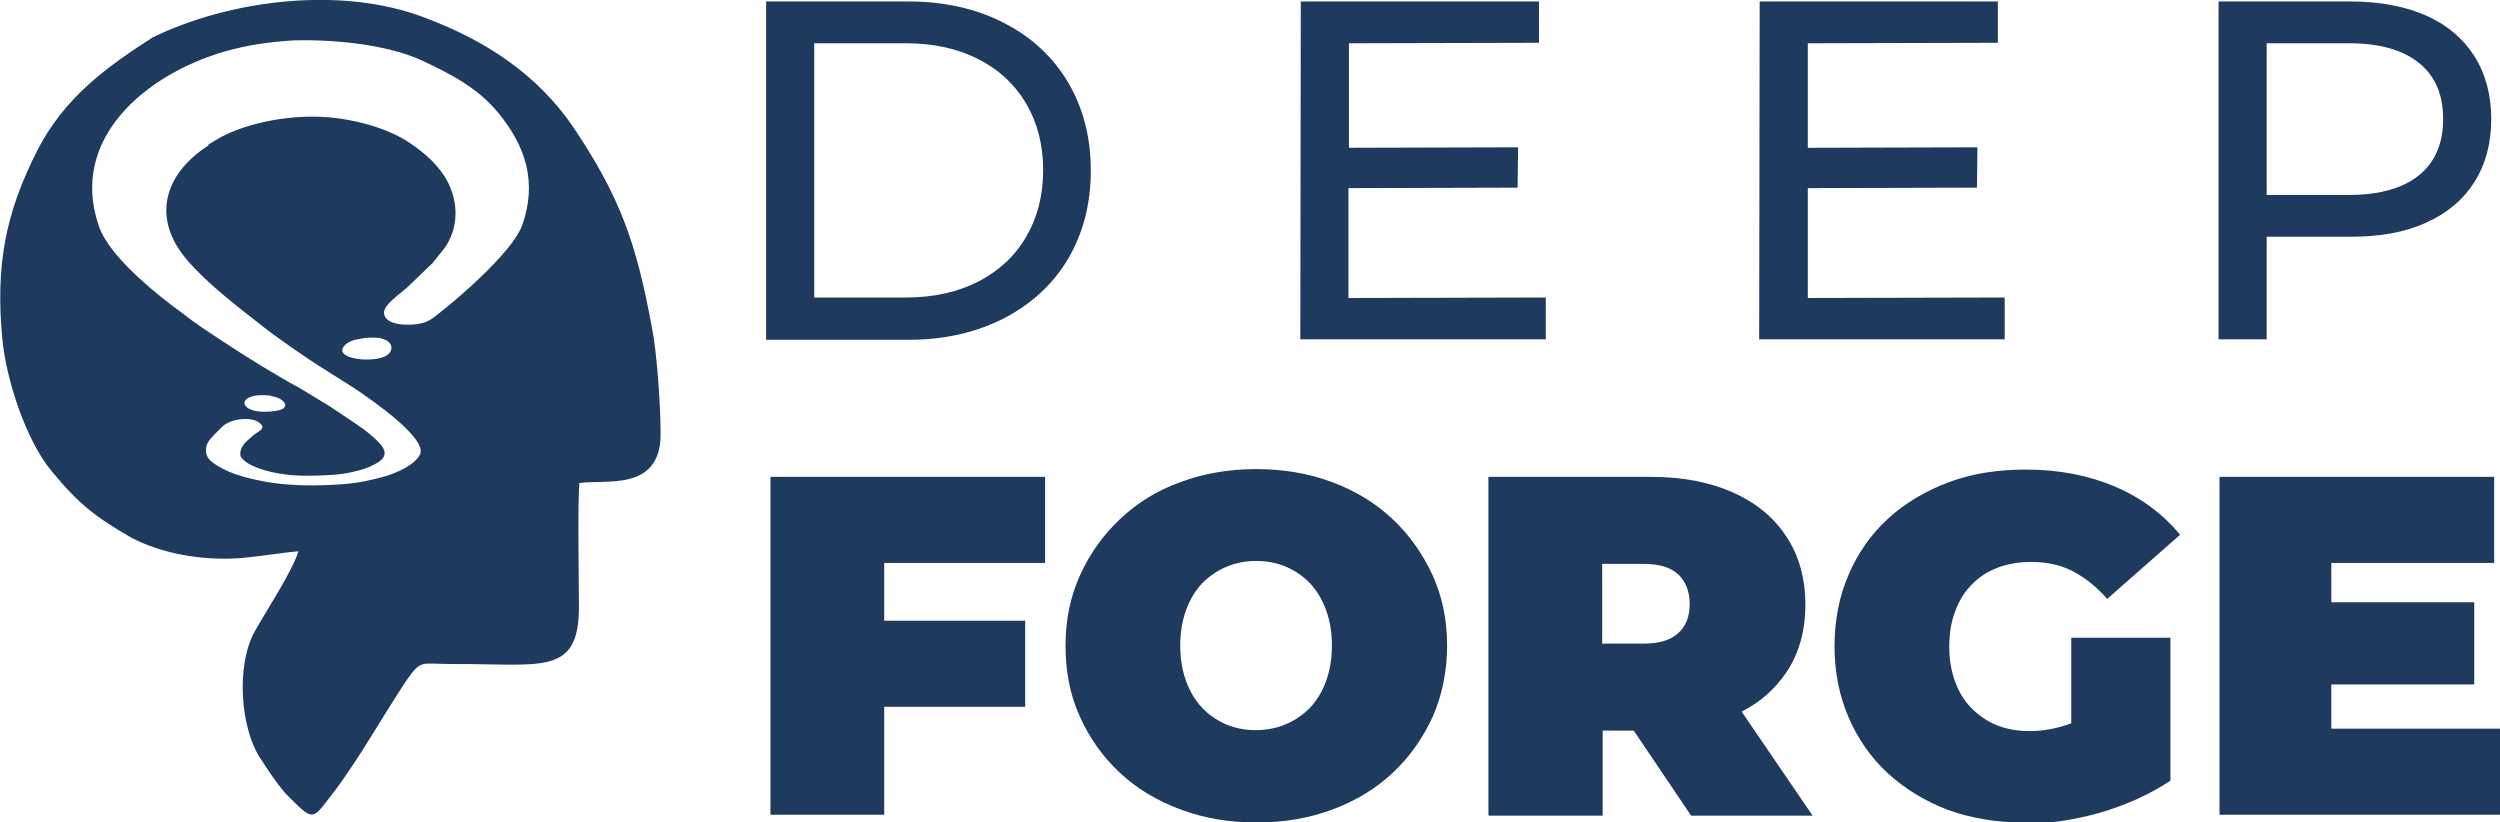<svg xmlns="http://www.w3.org/2000/svg" xml:space="preserve" width="30mm" height="9.87mm" version="1.1"
  shape-rendering="geometricPrecision" fill-rule="evenodd" viewBox="0 0 5143 1692"
  xmlns:xlink="http://www.w3.org/1999/xlink">

  <path fill="#1E3A5F"
    d="M1190 994c51,-9 169,20 169,-101 0,-55 -7,-165 -18,-220 -32,-173 -65,-267 -160,-409 -76,-113 -185,-182 -308,-228 -170,-65 -399,-37 -559,41 -97,62 -182,125 -237,232 -65,128 -87,235 -72,390 8,82 48,206 101,270 57,69 90,94 164,137 65,34 149,48 227,42 59,-6 82,-11 117,-14 -13,42 -66,122 -90,165 -40,73 -28,201 11,260 19,29 30,47 53,74 60,60 53,55 99,-4 49,-64 103,-160 149,-229 31,-44 29,-34 93,-34 185,-1 262,26 262,-118 0,-52 -3,-217 1,-253zm629 682l-234 0 0 -695 565 0 0 177 -331 0 0 119 290 0 0 177 -290 0 0 222zm765 16c-56,0 -108,-9 -156,-27 -48,-18 -90,-43 -125,-76 -35,-33 -62,-71 -82,-116 -20,-44 -29,-93 -29,-145 0,-53 10,-101 30,-145 20,-44 47,-82 82,-115 35,-33 76,-59 124,-76 48,-18 100,-27 156,-27 57,0 109,9 157,27 48,18 89,43 124,76 35,33 62,72 82,115 20,44 30,92 30,145 0,52 -10,101 -29,145 -20,44 -47,83 -82,116 -35,33 -76,58 -124,76 -48,18 -100,27 -157,27zm-1 -190c23,0 43,-4 62,-12 19,-8 35,-19 50,-34 14,-15 25,-33 33,-55 8,-22 12,-46 12,-73 0,-27 -4,-51 -12,-73 -8,-22 -19,-40 -33,-55 -14,-15 -31,-26 -49,-34 -19,-8 -39,-12 -62,-12 -22,0 -42,4 -61,12 -19,8 -35,19 -50,34 -14,15 -25,33 -33,55 -8,22 -12,46 -12,73 0,27 4,51 12,73 8,22 19,40 33,55 14,15 31,26 49,34 19,8 39,12 61,12zm479 174l0 -695 335 0c65,0 121,11 168,32 47,21 84,51 110,91 26,39 39,86 39,140 0,54 -13,100 -39,139 -23,34 -53,61 -92,81l146 214 -250 0 -118 -175 -64 0 0 175 -234 0zm234 -352l85 0c32,0 56,-7 72,-22 16,-15 23,-34 23,-60 0,-25 -8,-45 -23,-60 -16,-15 -40,-22 -72,-22l-85 0 0 163zm866 368c-56,0 -108,-9 -155,-26 -47,-18 -88,-43 -123,-75 -35,-32 -62,-71 -81,-115 -19,-44 -29,-93 -29,-147 0,-54 10,-103 29,-147 19,-44 46,-83 81,-115 35,-32 77,-57 125,-75 48,-18 101,-26 158,-26 69,0 130,12 184,35 54,23 98,56 134,99l-150 132c-22,-25 -46,-44 -71,-57 -25,-13 -54,-19 -85,-19 -26,0 -49,4 -70,12 -21,8 -39,20 -53,35 -15,15 -26,33 -34,55 -8,21 -12,45 -12,73 0,26 4,49 12,71 8,22 19,40 34,55 15,15 32,27 52,35 20,8 43,12 68,12 29,0 58,-6 85,-16l0 -176 204 0 0 294c-42,28 -91,50 -145,66 -54,15 -107,23 -158,23zm634 -193l348 0 0 177 -578 0 0 -695 565 0 0 177 -335 0 0 81 294 0 0 169 -294 0 0 91zm-3220 -801l0 -695 293 0c74,0 140,15 196,44 57,29 101,70 132,122 31,52 47,113 47,182 0,69 -16,129 -47,182 -31,52 -76,93 -132,122 -57,29 -122,44 -196,44l-293 0zm99 -86l188 0c58,0 107,-11 150,-33 42,-22 75,-52 98,-92 23,-39 35,-85 35,-137 0,-52 -12,-98 -35,-137 -23,-39 -56,-70 -98,-91 -42,-22 -92,-33 -150,-33l-188 0 0 522zm1099 -308l349 -1 -1 83 -348 1 0 226 406 -1 0 86 -505 0 1 -695 490 0 0 85 -391 1 0 215zm944 309l406 -1 0 86 -505 0 1 -695 490 0 0 85 -391 1 0 215 349 -1 -1 83 -348 1 0 226zm846 85l0 -695 271 0c61,0 113,10 156,29 43,19 76,47 99,83 23,36 35,80 35,130 0,50 -12,94 -35,130 -23,36 -56,64 -99,83 -43,20 -95,29 -156,29l-172 0 0 211 -99 0zm99 -297l169 0c64,0 112,-14 145,-41 33,-27 49,-66 49,-115 0,-50 -16,-88 -49,-115 -33,-27 -81,-41 -145,-41l-169 0 0 312zm-4235 -103c20,-13 38,-23 60,-31 65,-24 143,-33 212,-23 48,7 103,23 143,50 31,21 60,46 78,80 23,45 22,97 -7,137l-24 30 -52 50c-18,16 -50,37 -48,54 3,25 52,26 77,20 16,-4 23,-10 33,-18 38,-29 154,-128 174,-183 32,-89 7,-164 -49,-232 -43,-52 -98,-80 -158,-108 -74,-34 -186,-43 -262,-41 -49,3 -94,9 -143,23 -162,47 -320,179 -259,358 13,39 52,79 82,107 28,26 62,53 94,76 18,15 56,40 76,53 37,25 119,76 161,98l61 37c24,16 47,31 71,48 12,9 24,19 34,30 21,24 3,36 -21,47 -21,9 -55,16 -79,17 -31,2 -64,3 -95,-1 -33,-4 -79,-16 -92,-37 -4,-20 13,-32 27,-44 8,-7 23,-12 16,-21 -14,-19 -63,-14 -81,4 -6,6 -26,25 -29,32 -3,5 -4,8 -4,14 -2,17 10,26 25,35 27,17 65,26 97,32 52,9 106,9 160,5 29,-2 63,-9 89,-17 22,-7 58,-22 69,-44 16,-33 -100,-113 -136,-137l-65 -41c-32,-20 -94,-63 -123,-86 -52,-41 -112,-86 -155,-136 -73,-85 -49,-176 44,-236zm130 516c-10,-1 -22,-2 -33,0 -41,7 -24,42 44,31 35,-6 12,-28 -11,-30zm232 -80c28,-11 22,-52 -55,-36 -7,1 -17,5 -22,9 -35,28 42,41 77,27z" />
</svg>